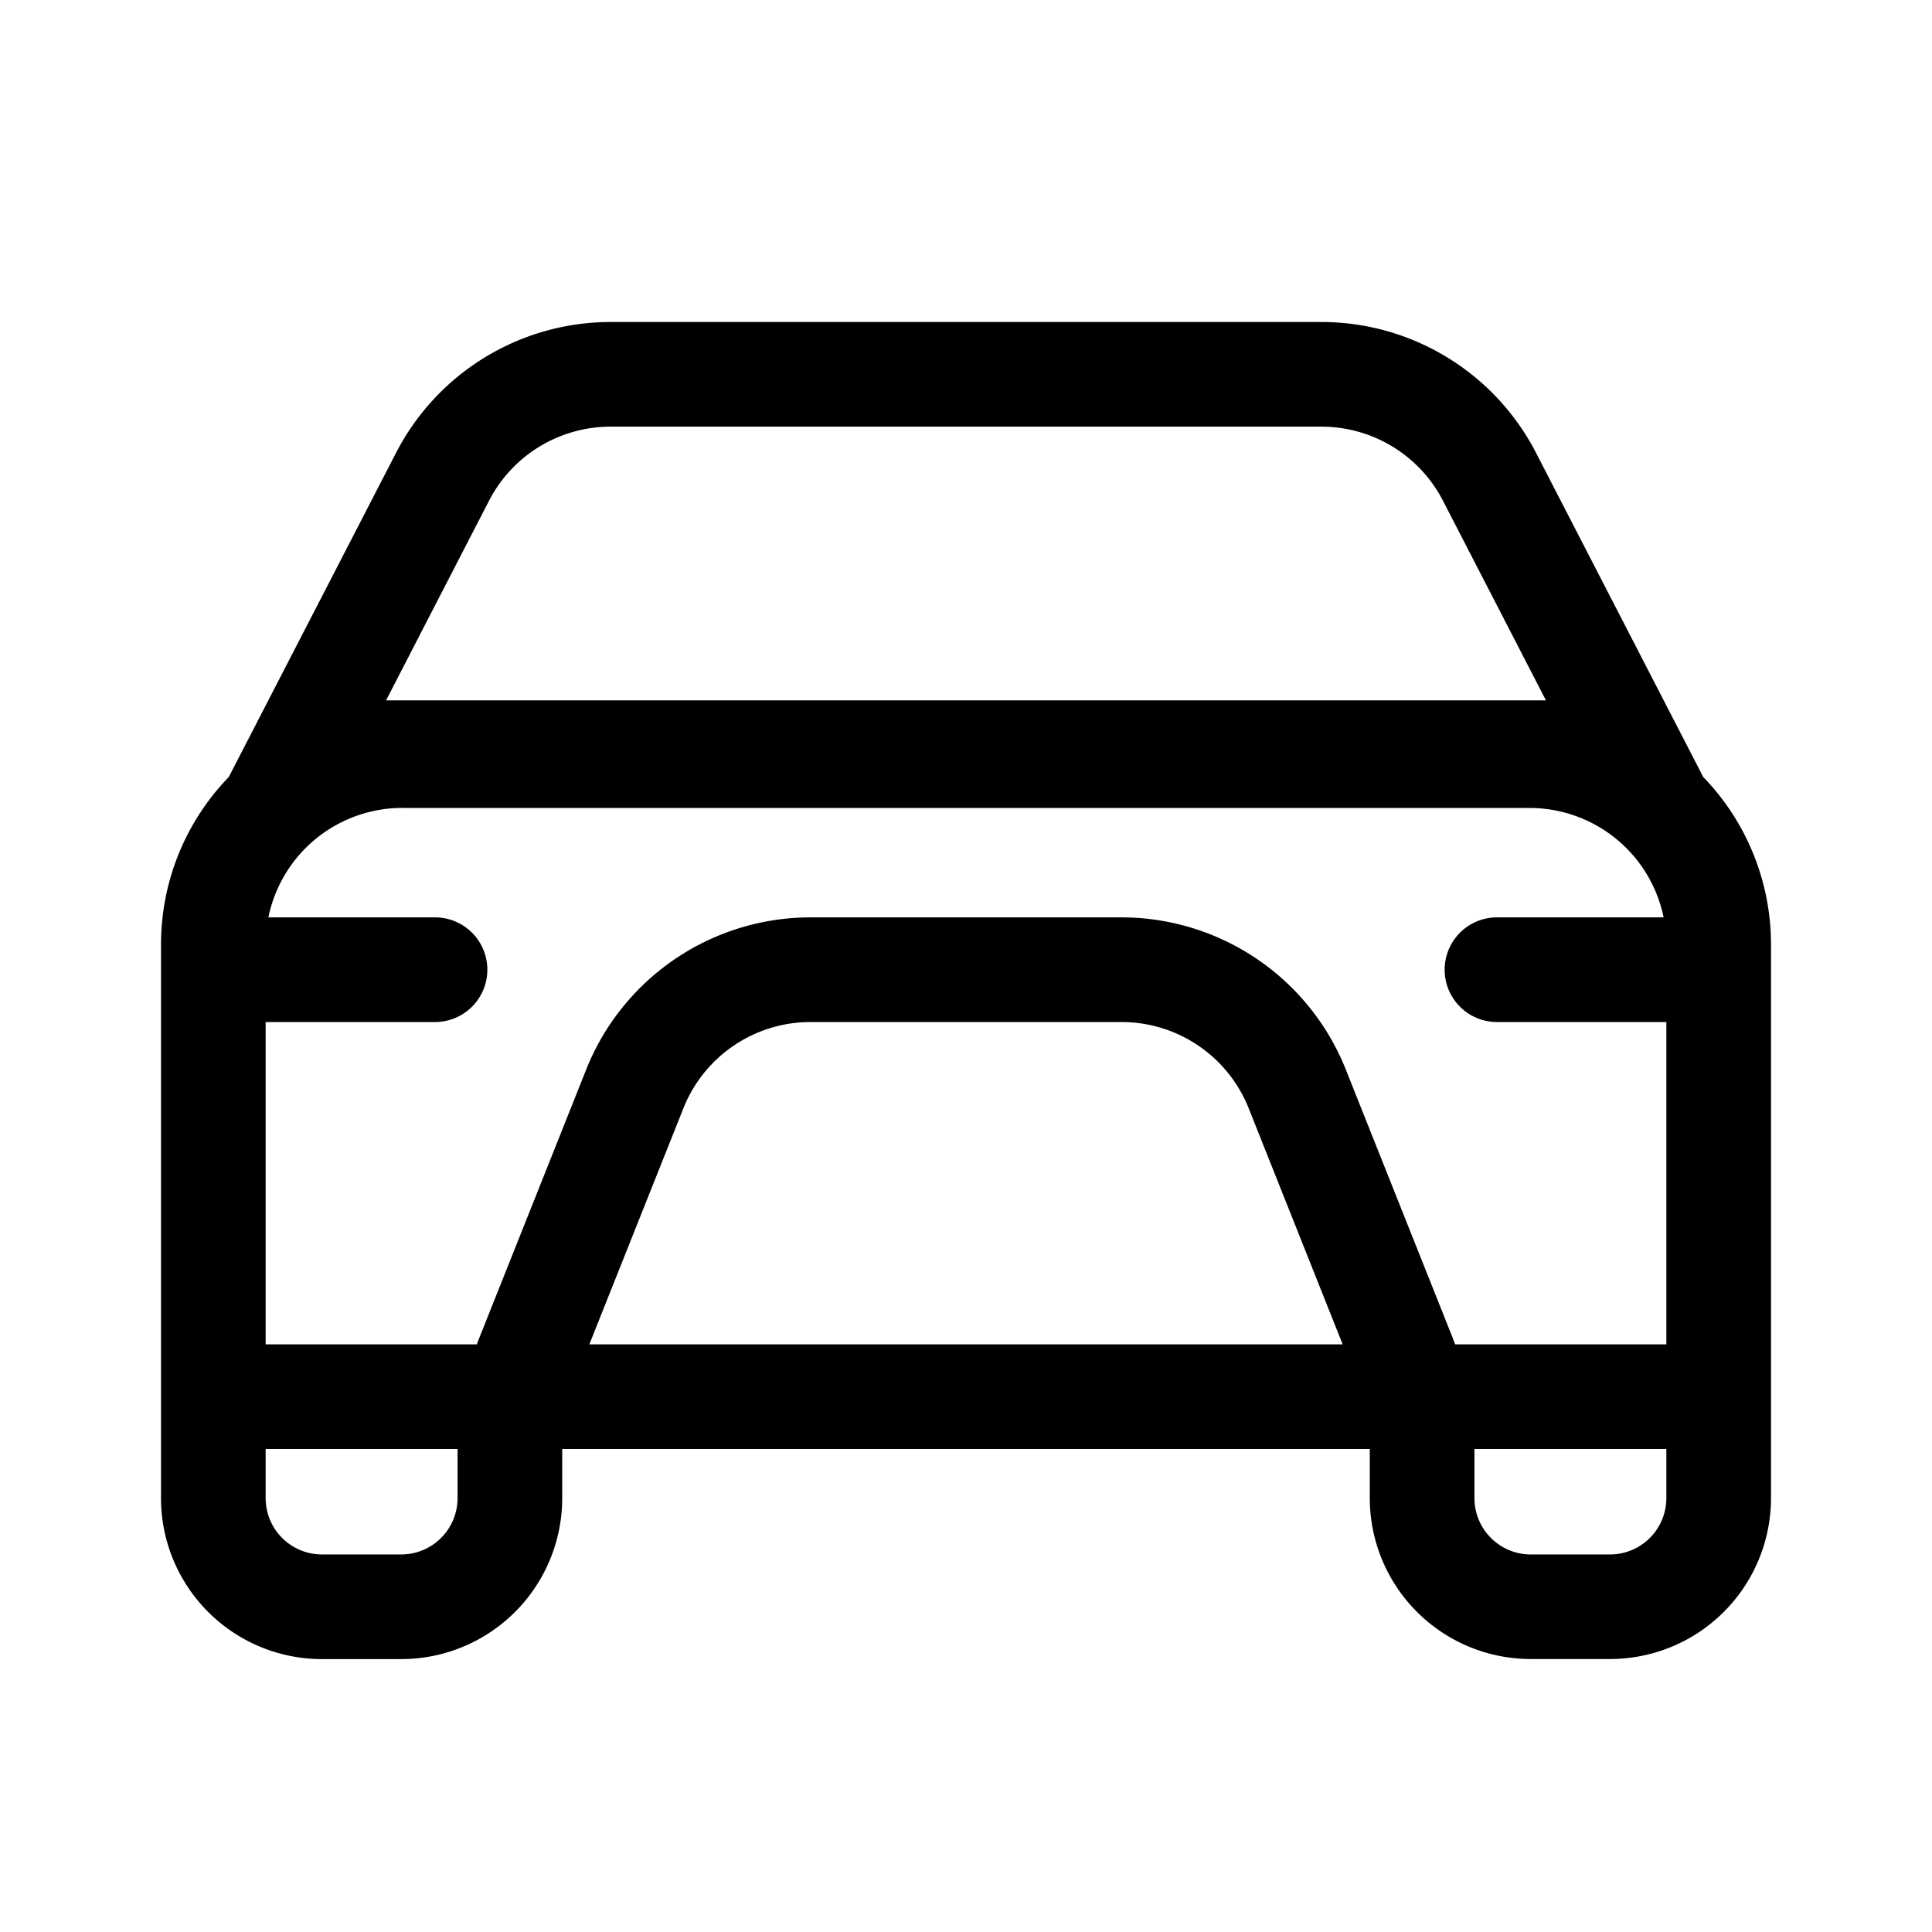 <svg xmlns="http://www.w3.org/2000/svg" viewBox="0 0 24 24">
  <defs/>
  <path fill-rule="evenodd" d="M16.414 4a3 3 0 012.667 1.625l2.077 4.027A2.99 2.99 0 0122 11.737v6.872a2 2 0 01-2 2h-.984a2 2 0 01-2-2V18H6.984v.61a2 2 0 01-2 2H4a2 2 0 01-2-2v-6.873c0-.81.32-1.545.842-2.085L4.92 5.625A3 3 0 017.586 4h8.828zM7.586 5.3h8.828a1.7 1.7 0 011.511.92l1.279 2.48H4.796l1.279-2.48a1.7 1.7 0 011.51-.92zM18.316 18H20.7v.61a.7.7 0 01-.7.7h-.984a.7.7 0 01-.7-.7V18zM3.3 18h2.384v.61a.7.7 0 01-.7.7H4a.7.7 0 01-.7-.7V18zM5 10.037h14a1.7 1.7 0 011.666 1.359h-2.07a.65.65 0 100 1.3H20.7V16.7h-2.625a1.01 1.01 0 00-.025-.07l-1.332-3.344a3 3 0 00-2.787-1.89H10.07a3 3 0 00-2.788 1.89L5.95 16.63c-.01.023-.018.047-.025.07H3.3v-4.004h2.104a.65.65 0 100-1.3h-2.07A1.7 1.7 0 015 10.036zM7.321 16.7h9.358l-1.168-2.934a1.7 1.7 0 00-1.58-1.07H10.07a1.7 1.7 0 00-1.58 1.07L7.321 16.7z"/>
</svg>
